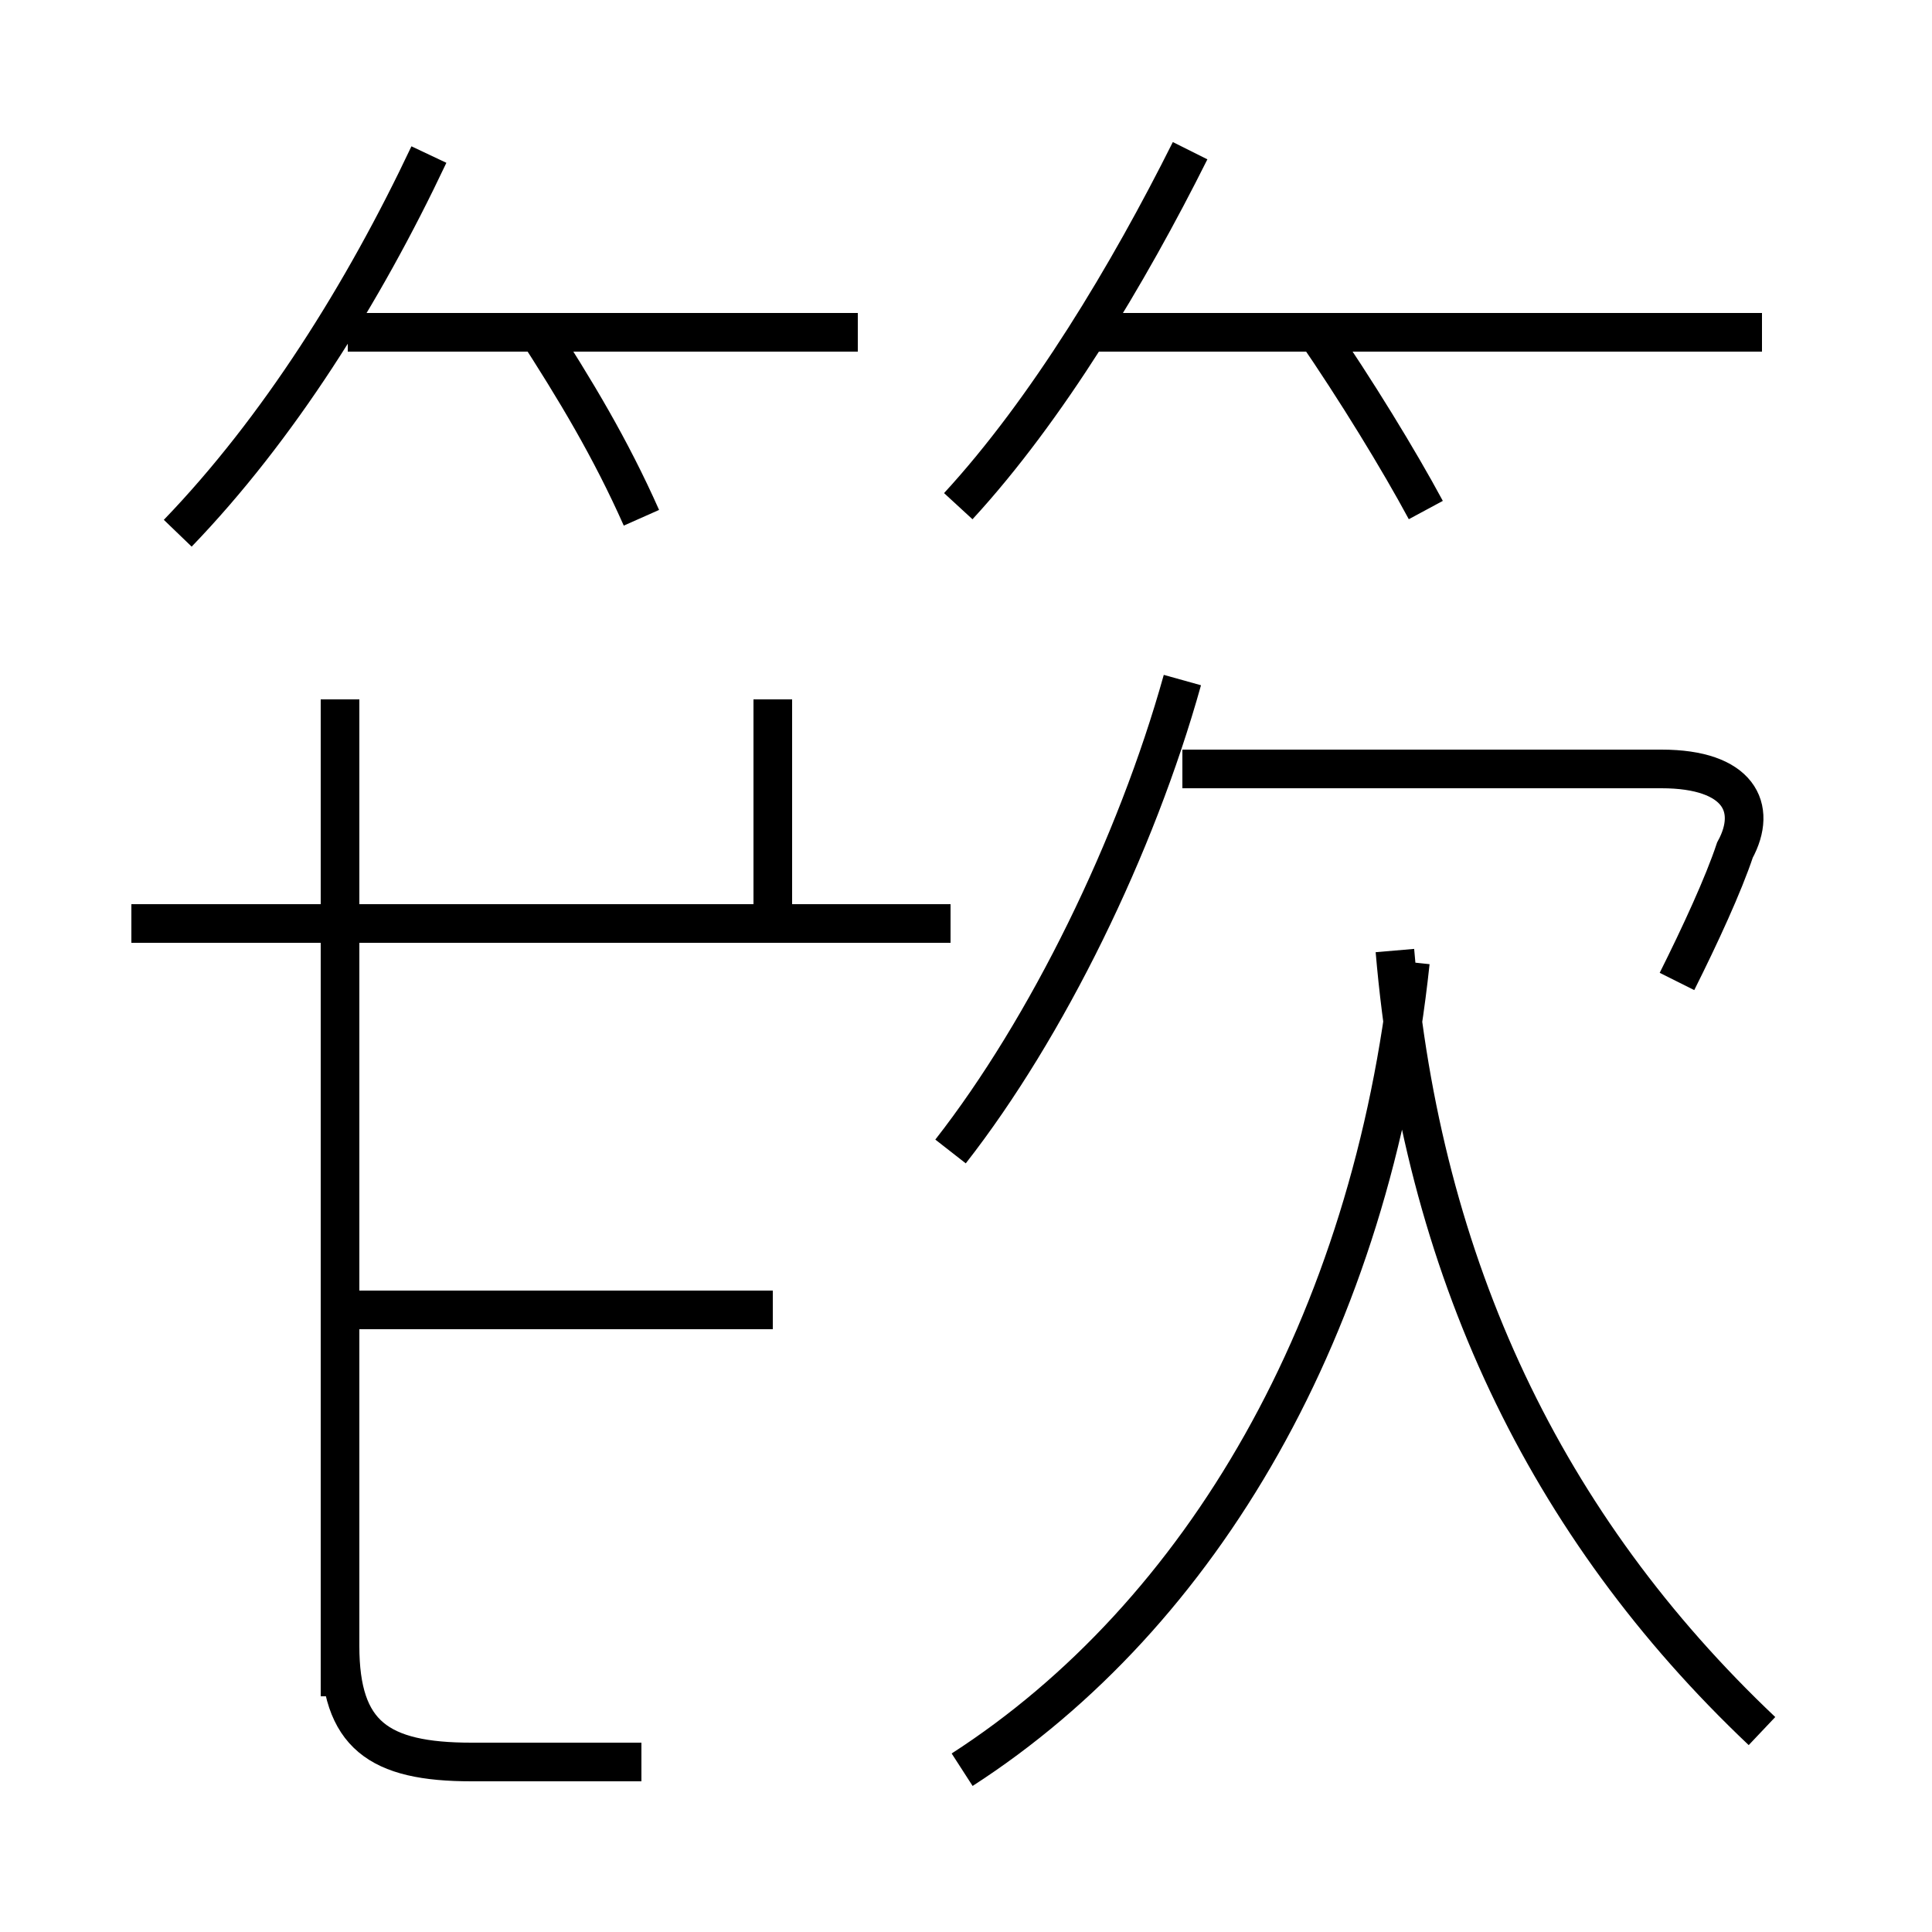 <?xml version='1.0' encoding='utf8'?>
<svg viewBox="0.0 -6.0 50.0 50.0" version="1.1" xmlns="http://www.w3.org/2000/svg">
<rect x="0.0" y="-6.0" width="50.0" height="50.0" fill="#808080" stroke="none"/>
<rect x="-1000" y="-1000" width="2000" height="2000" stroke="white" fill="white"/>
<g style="fill:white;stroke:#000000;  stroke-width:1">
<path d="M 24.9 1.8 C 31.1 -2.2 35.5 -9.7 36.5 -19.1 M 8.8 -0.1 L 8.8 -19.8 M 16.6 1.6 L 12.2 1.6 C 9.8 1.6 8.8 0.9 8.8 -1.4 L 8.8 -19.8 M 20.0 -10.1 L 9.2 -10.1 M 24.6 -20.1 L 3.4 -20.1 M 20.0 -25.9 L 20.0 -20.6 M 8.8 -20.1 L 8.8 -25.9 M 16.6 -30.6 C 15.8 -32.4 14.9 -33.9 13.8 -35.6 M 4.6 -30.2 C 7.2 -32.9 9.4 -36.4 11.1 -40.0 M 24.6 -14.2 C 27.1 -17.4 29.4 -22.1 30.6 -26.4 M 45.6 0.8 C 40.0 -4.5 36.8 -11.2 36.1 -19.4 M 22.2 -35.4 L 9.0 -35.4 M 43.4 -18.6 C 44.0 -19.8 44.6 -21.1 44.9 -22.0 C 45.5 -23.1 45.0 -24.1 43.0 -24.1 L 30.6 -24.1 M 24.8 -30.9 C 27.1 -33.4 29.2 -36.9 30.8 -40.1 M 36.9 -30.8 C 36.2 -32.1 35.1 -33.9 34.0 -35.5 M 45.6 -35.4 L 28.1 -35.4" transform="translate(0.0, 38.0)" />
</g>
</svg>